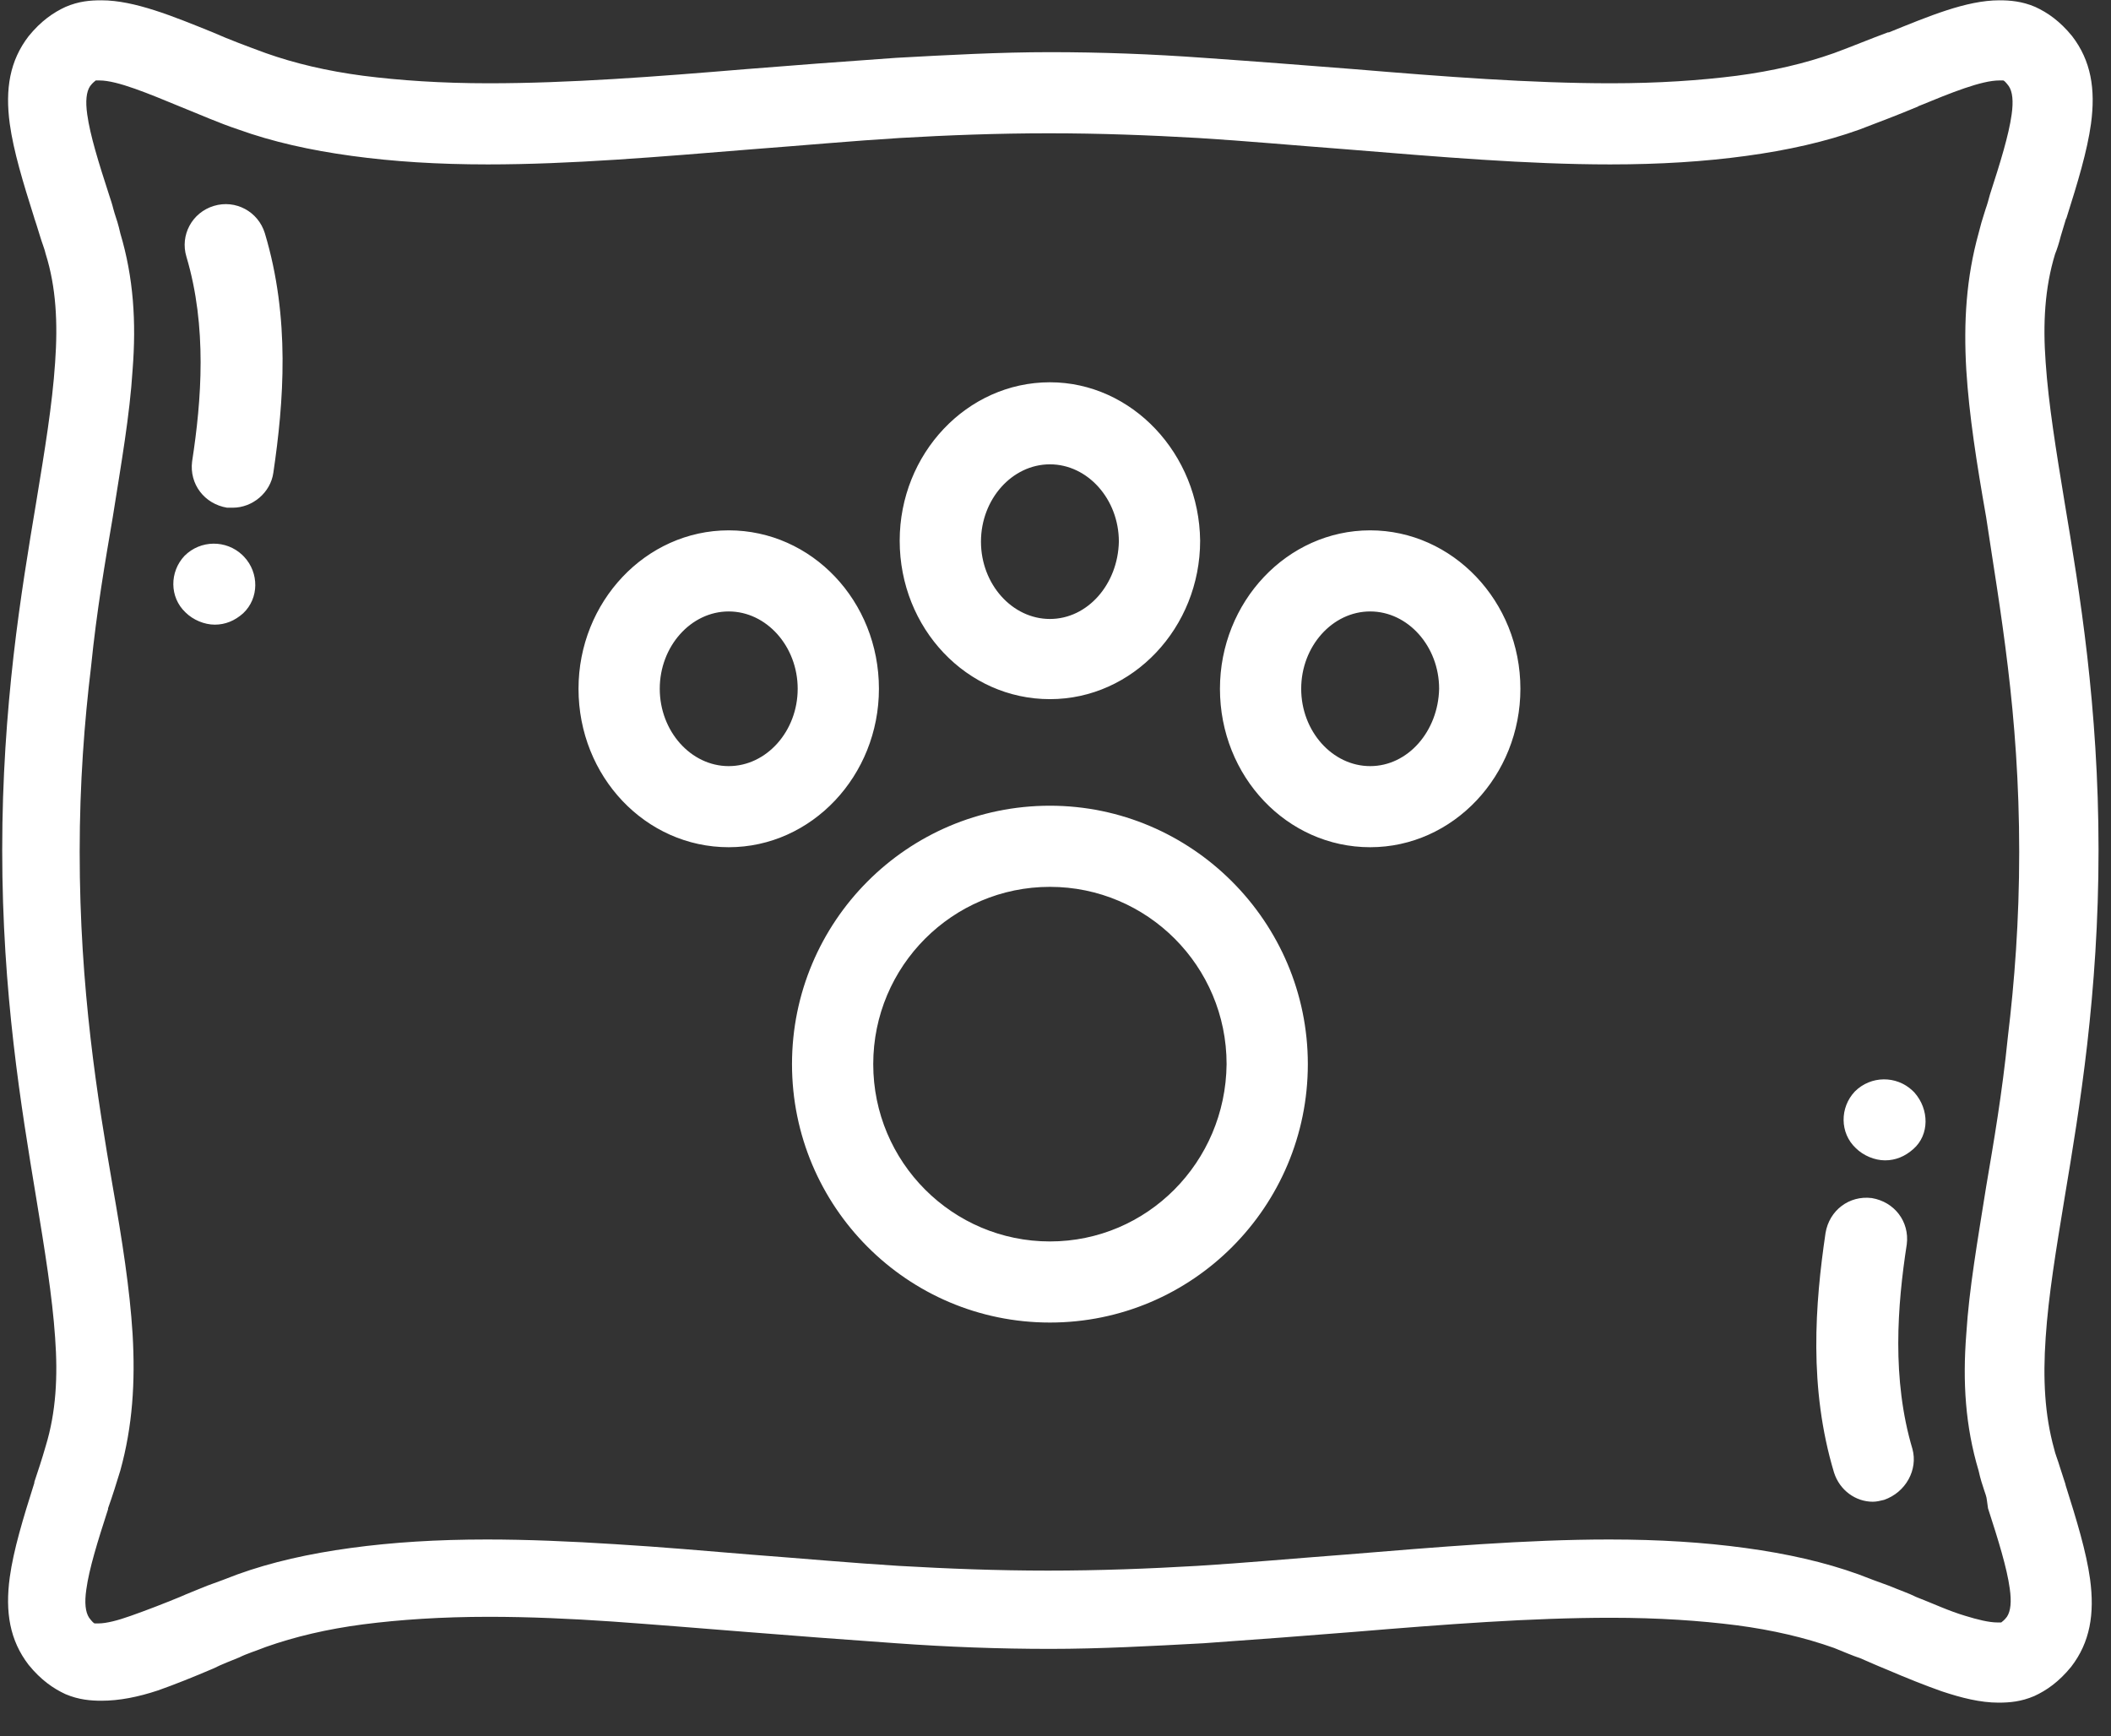 <svg width="62" height="51" viewBox="0 0 62 51" fill="none" xmlns="http://www.w3.org/2000/svg">
<rect x="0" y="0" width="62" height="51" fill="#333333" stroke="none"/>
<path fill-rule="evenodd" clip-rule="evenodd" d="M56.168 42.557C55.558 40.507 55.724 38.347 56.002 36.546C56.085 35.881 55.641 35.3 54.975 35.189C54.309 35.106 53.727 35.549 53.616 36.214C53.31 38.291 53.116 40.757 53.865 43.25C54.032 43.776 54.504 44.108 55.003 44.108C55.114 44.108 55.225 44.081 55.336 44.053C55.974 43.831 56.335 43.167 56.168 42.557ZM21.402 22.502C20.292 22.502 19.377 21.477 19.377 20.23C19.377 18.984 20.292 17.959 21.402 17.959C22.512 17.959 23.428 18.984 23.428 20.23C23.428 21.477 22.512 22.502 21.402 22.502ZM21.402 15.577C18.96 15.577 16.991 17.682 16.991 20.23C16.991 22.807 18.96 24.884 21.402 24.884C23.844 24.884 25.814 22.779 25.814 20.23C25.814 17.654 23.844 15.577 21.402 15.577ZM40.242 22.502C39.132 22.502 38.216 21.477 38.216 20.23C38.216 18.984 39.132 17.959 40.242 17.959C41.352 17.959 42.267 18.984 42.267 20.23C42.24 21.477 41.352 22.502 40.242 22.502ZM40.242 15.577C37.8 15.577 35.83 17.682 35.83 20.23C35.83 22.807 37.8 24.884 40.242 24.884C42.684 24.884 44.654 22.779 44.654 20.23C44.654 17.654 42.656 15.577 40.242 15.577ZM30.836 18.18C29.726 18.18 28.811 17.156 28.811 15.909C28.811 14.662 29.726 13.638 30.836 13.638C31.946 13.638 32.861 14.662 32.861 15.909C32.834 17.156 31.946 18.18 30.836 18.18ZM30.836 11.228C28.394 11.228 26.424 13.333 26.424 15.881C26.424 18.457 28.394 20.535 30.836 20.535C33.278 20.535 35.248 18.43 35.248 15.881C35.22 13.333 33.25 11.228 30.836 11.228ZM30.836 36.463C27.978 36.463 25.647 34.136 25.647 31.255C25.647 28.374 27.978 26.048 30.836 26.048C33.694 26.048 36.025 28.374 36.025 31.255C35.997 34.136 33.694 36.463 30.836 36.463ZM30.836 23.665C26.646 23.665 23.261 27.073 23.261 31.255C23.261 35.438 26.646 38.845 30.836 38.845C35.026 38.845 38.411 35.438 38.411 31.255C38.411 27.073 34.998 23.665 30.836 23.665ZM7.779 6.851C7.584 6.214 6.919 5.854 6.28 6.048C5.642 6.241 5.282 6.906 5.476 7.543C6.086 9.593 5.92 11.754 5.642 13.555C5.559 14.219 6.003 14.801 6.669 14.912C6.724 14.912 6.78 14.912 6.835 14.912C7.418 14.912 7.945 14.469 8.028 13.887C8.334 11.809 8.528 9.344 7.779 6.851ZM58.277 43.776C58.222 43.61 58.166 43.444 58.111 43.194C57.722 41.892 57.639 40.59 57.75 39.178C57.833 37.848 58.083 36.435 58.333 34.856C58.554 33.554 58.804 32.114 58.971 30.452C59.165 28.845 59.304 27.045 59.304 25.023C59.304 23 59.165 21.2 58.971 19.593C58.776 17.959 58.527 16.491 58.333 15.189C58.055 13.61 57.833 12.197 57.75 10.867C57.667 9.455 57.75 8.153 58.111 6.851C58.166 6.629 58.222 6.435 58.277 6.269C58.36 5.992 58.333 6.131 58.444 5.715C58.749 4.773 58.998 3.97 59.082 3.361C59.137 2.973 59.109 2.696 58.998 2.53C58.915 2.419 58.86 2.363 58.832 2.363C58.832 2.363 58.777 2.363 58.721 2.363C58.194 2.363 57.306 2.723 56.363 3.111C56.335 3.111 56.335 3.139 56.307 3.139C55.78 3.361 55.197 3.582 54.615 3.804C53.616 4.164 52.506 4.413 51.285 4.579C50.064 4.746 48.76 4.829 47.29 4.829C44.848 4.829 42.267 4.607 39.548 4.386C38.078 4.275 36.552 4.136 35.192 4.053C33.749 3.97 32.306 3.915 30.808 3.915C29.31 3.915 27.839 3.97 26.424 4.053C25.065 4.136 23.539 4.275 22.068 4.386C19.349 4.607 16.768 4.829 14.327 4.829C12.856 4.829 11.552 4.746 10.331 4.579C9.111 4.413 8.001 4.164 7.002 3.804C6.419 3.61 5.864 3.361 5.309 3.139C4.366 2.751 3.45 2.363 2.923 2.363C2.868 2.363 2.84 2.363 2.812 2.363C2.784 2.391 2.729 2.419 2.646 2.53C2.535 2.696 2.507 2.973 2.562 3.361C2.646 3.97 2.895 4.773 3.201 5.715C3.339 6.131 3.284 5.992 3.367 6.269C3.423 6.435 3.478 6.602 3.533 6.851C3.922 8.153 4.005 9.455 3.894 10.867C3.811 12.197 3.561 13.61 3.312 15.189C3.09 16.491 2.84 17.931 2.673 19.593C2.479 21.2 2.34 23 2.34 25.023C2.34 29.067 2.868 32.28 3.312 34.856C3.589 36.435 3.811 37.848 3.894 39.178C3.977 40.59 3.894 41.892 3.533 43.194C3.422 43.554 3.312 43.915 3.173 44.302V44.33C2.868 45.272 2.618 46.075 2.535 46.685C2.479 47.072 2.507 47.349 2.618 47.516C2.701 47.627 2.757 47.682 2.784 47.682C2.784 47.682 2.84 47.682 2.895 47.682C3.117 47.682 3.45 47.599 3.839 47.46C4.31 47.294 4.81 47.1 5.282 46.906C5.531 46.795 5.753 46.712 6.086 46.574C6.391 46.463 6.697 46.352 6.974 46.242C7.973 45.881 9.083 45.632 10.304 45.466C11.524 45.3 12.829 45.217 14.299 45.217C15.492 45.217 16.768 45.272 18.073 45.355C19.432 45.438 20.709 45.549 22.04 45.66C23.511 45.771 25.037 45.909 26.396 45.992C27.839 46.075 29.282 46.131 30.78 46.131C32.279 46.131 33.749 46.075 35.164 45.992C36.524 45.909 38.05 45.771 39.521 45.66C42.24 45.438 44.82 45.217 47.262 45.217C48.732 45.217 50.036 45.3 51.257 45.466C52.478 45.632 53.588 45.881 54.587 46.242C54.864 46.352 55.169 46.463 55.475 46.574C55.808 46.712 56.057 46.795 56.279 46.906C56.779 47.1 57.251 47.322 57.722 47.46C58.083 47.571 58.416 47.654 58.666 47.654C58.721 47.654 58.749 47.654 58.776 47.654C58.804 47.627 58.86 47.599 58.943 47.488C59.054 47.322 59.082 47.045 59.026 46.657C58.943 46.048 58.693 45.244 58.388 44.302C58.333 43.915 58.36 44.025 58.277 43.776ZM60.33 42.557C60.358 42.696 60.441 42.89 60.497 43.084C60.691 43.693 60.663 43.582 60.663 43.61C60.996 44.663 61.274 45.577 61.385 46.38C61.523 47.405 61.385 48.236 60.83 48.956C60.469 49.399 60.108 49.649 59.748 49.815C59.359 49.981 59.026 50.009 58.693 50.009C58.166 50.009 57.611 49.87 57.029 49.676C56.557 49.51 56.002 49.289 55.419 49.039C55.142 48.928 54.837 48.79 54.642 48.707C54.393 48.624 54.143 48.513 53.865 48.402C53.005 48.097 52.062 47.876 51.008 47.737C49.925 47.599 48.705 47.516 47.317 47.516C44.959 47.516 42.434 47.71 39.77 47.931C38.383 48.042 36.94 48.153 35.359 48.264C33.833 48.347 32.306 48.43 30.836 48.43C29.338 48.43 27.839 48.374 26.313 48.264C24.732 48.153 23.289 48.042 21.902 47.931C20.514 47.82 19.155 47.71 17.989 47.627C16.768 47.543 15.548 47.488 14.355 47.488C12.967 47.488 11.746 47.571 10.664 47.71C9.61 47.848 8.667 48.07 7.806 48.374C7.529 48.485 7.252 48.568 7.03 48.679C6.835 48.762 6.53 48.873 6.253 49.012C5.67 49.261 5.115 49.483 4.643 49.649C4.061 49.843 3.506 49.953 2.979 49.953C2.673 49.953 2.313 49.926 1.924 49.76C1.564 49.593 1.203 49.344 0.842 48.901C0.287 48.181 0.148 47.349 0.287 46.325C0.398 45.521 0.676 44.607 1.009 43.554V43.527C1.12 43.194 1.231 42.862 1.342 42.474C1.647 41.477 1.702 40.424 1.619 39.289C1.536 38.07 1.314 36.712 1.064 35.189C0.62 32.502 0.065 29.178 0.065 24.967C0.065 22.862 0.204 20.978 0.398 19.261C0.592 17.571 0.842 16.075 1.064 14.746C1.314 13.222 1.536 11.892 1.619 10.646C1.702 9.482 1.647 8.43 1.342 7.46C1.314 7.322 1.231 7.128 1.175 6.934C0.981 6.297 1.009 6.435 1.009 6.408C0.676 5.355 0.398 4.441 0.287 3.638C0.148 2.613 0.287 1.782 0.842 1.061C1.203 0.618 1.564 0.369 1.924 0.203C2.313 0.036 2.646 0.009 2.979 0.009C3.95 0.009 5.087 0.48 6.253 0.951C6.752 1.172 7.279 1.366 7.806 1.56C8.667 1.865 9.61 2.086 10.664 2.225C11.746 2.363 12.967 2.446 14.355 2.446C16.713 2.446 19.238 2.253 21.902 2.031C23.289 1.92 24.732 1.809 26.313 1.699C27.839 1.615 29.365 1.532 30.836 1.532C32.334 1.532 33.833 1.588 35.359 1.699C36.94 1.809 38.355 1.92 39.77 2.031C42.434 2.253 44.959 2.446 47.317 2.446C48.705 2.446 49.925 2.363 51.008 2.225C52.062 2.086 53.005 1.865 53.865 1.56C54.393 1.366 54.92 1.145 55.447 0.951H55.475C56.64 0.48 57.75 0.009 58.721 0.009C59.026 0.009 59.387 0.036 59.775 0.203C60.136 0.369 60.497 0.618 60.858 1.061C61.412 1.782 61.551 2.613 61.412 3.638C61.301 4.441 61.024 5.355 60.691 6.408C60.663 6.463 60.719 6.297 60.525 6.934C60.469 7.156 60.414 7.322 60.358 7.46C60.053 8.458 59.997 9.51 60.081 10.646C60.164 11.865 60.386 13.222 60.636 14.746C60.858 16.075 61.107 17.571 61.301 19.261C61.496 20.978 61.634 22.862 61.634 24.967C61.634 27.073 61.496 28.956 61.301 30.674C61.107 32.363 60.858 33.859 60.636 35.189C60.386 36.712 60.164 38.042 60.081 39.289C59.997 40.507 60.053 41.56 60.33 42.557ZM7.168 16.352C7.168 16.352 7.141 16.325 7.113 16.297C6.641 15.854 5.892 15.854 5.42 16.325C4.976 16.796 4.976 17.543 5.448 17.987C5.67 18.208 6.003 18.347 6.308 18.347C6.613 18.347 6.891 18.236 7.141 18.014C7.612 17.571 7.612 16.823 7.168 16.352ZM56.224 32.086C56.224 32.086 56.196 32.059 56.168 32.031C55.697 31.588 54.947 31.588 54.476 32.059C54.032 32.53 54.032 33.278 54.504 33.721C54.726 33.942 55.059 34.081 55.364 34.081C55.669 34.081 55.946 33.97 56.196 33.748C56.668 33.333 56.668 32.585 56.224 32.086Z" fill="#ffffff"/>
</svg>
